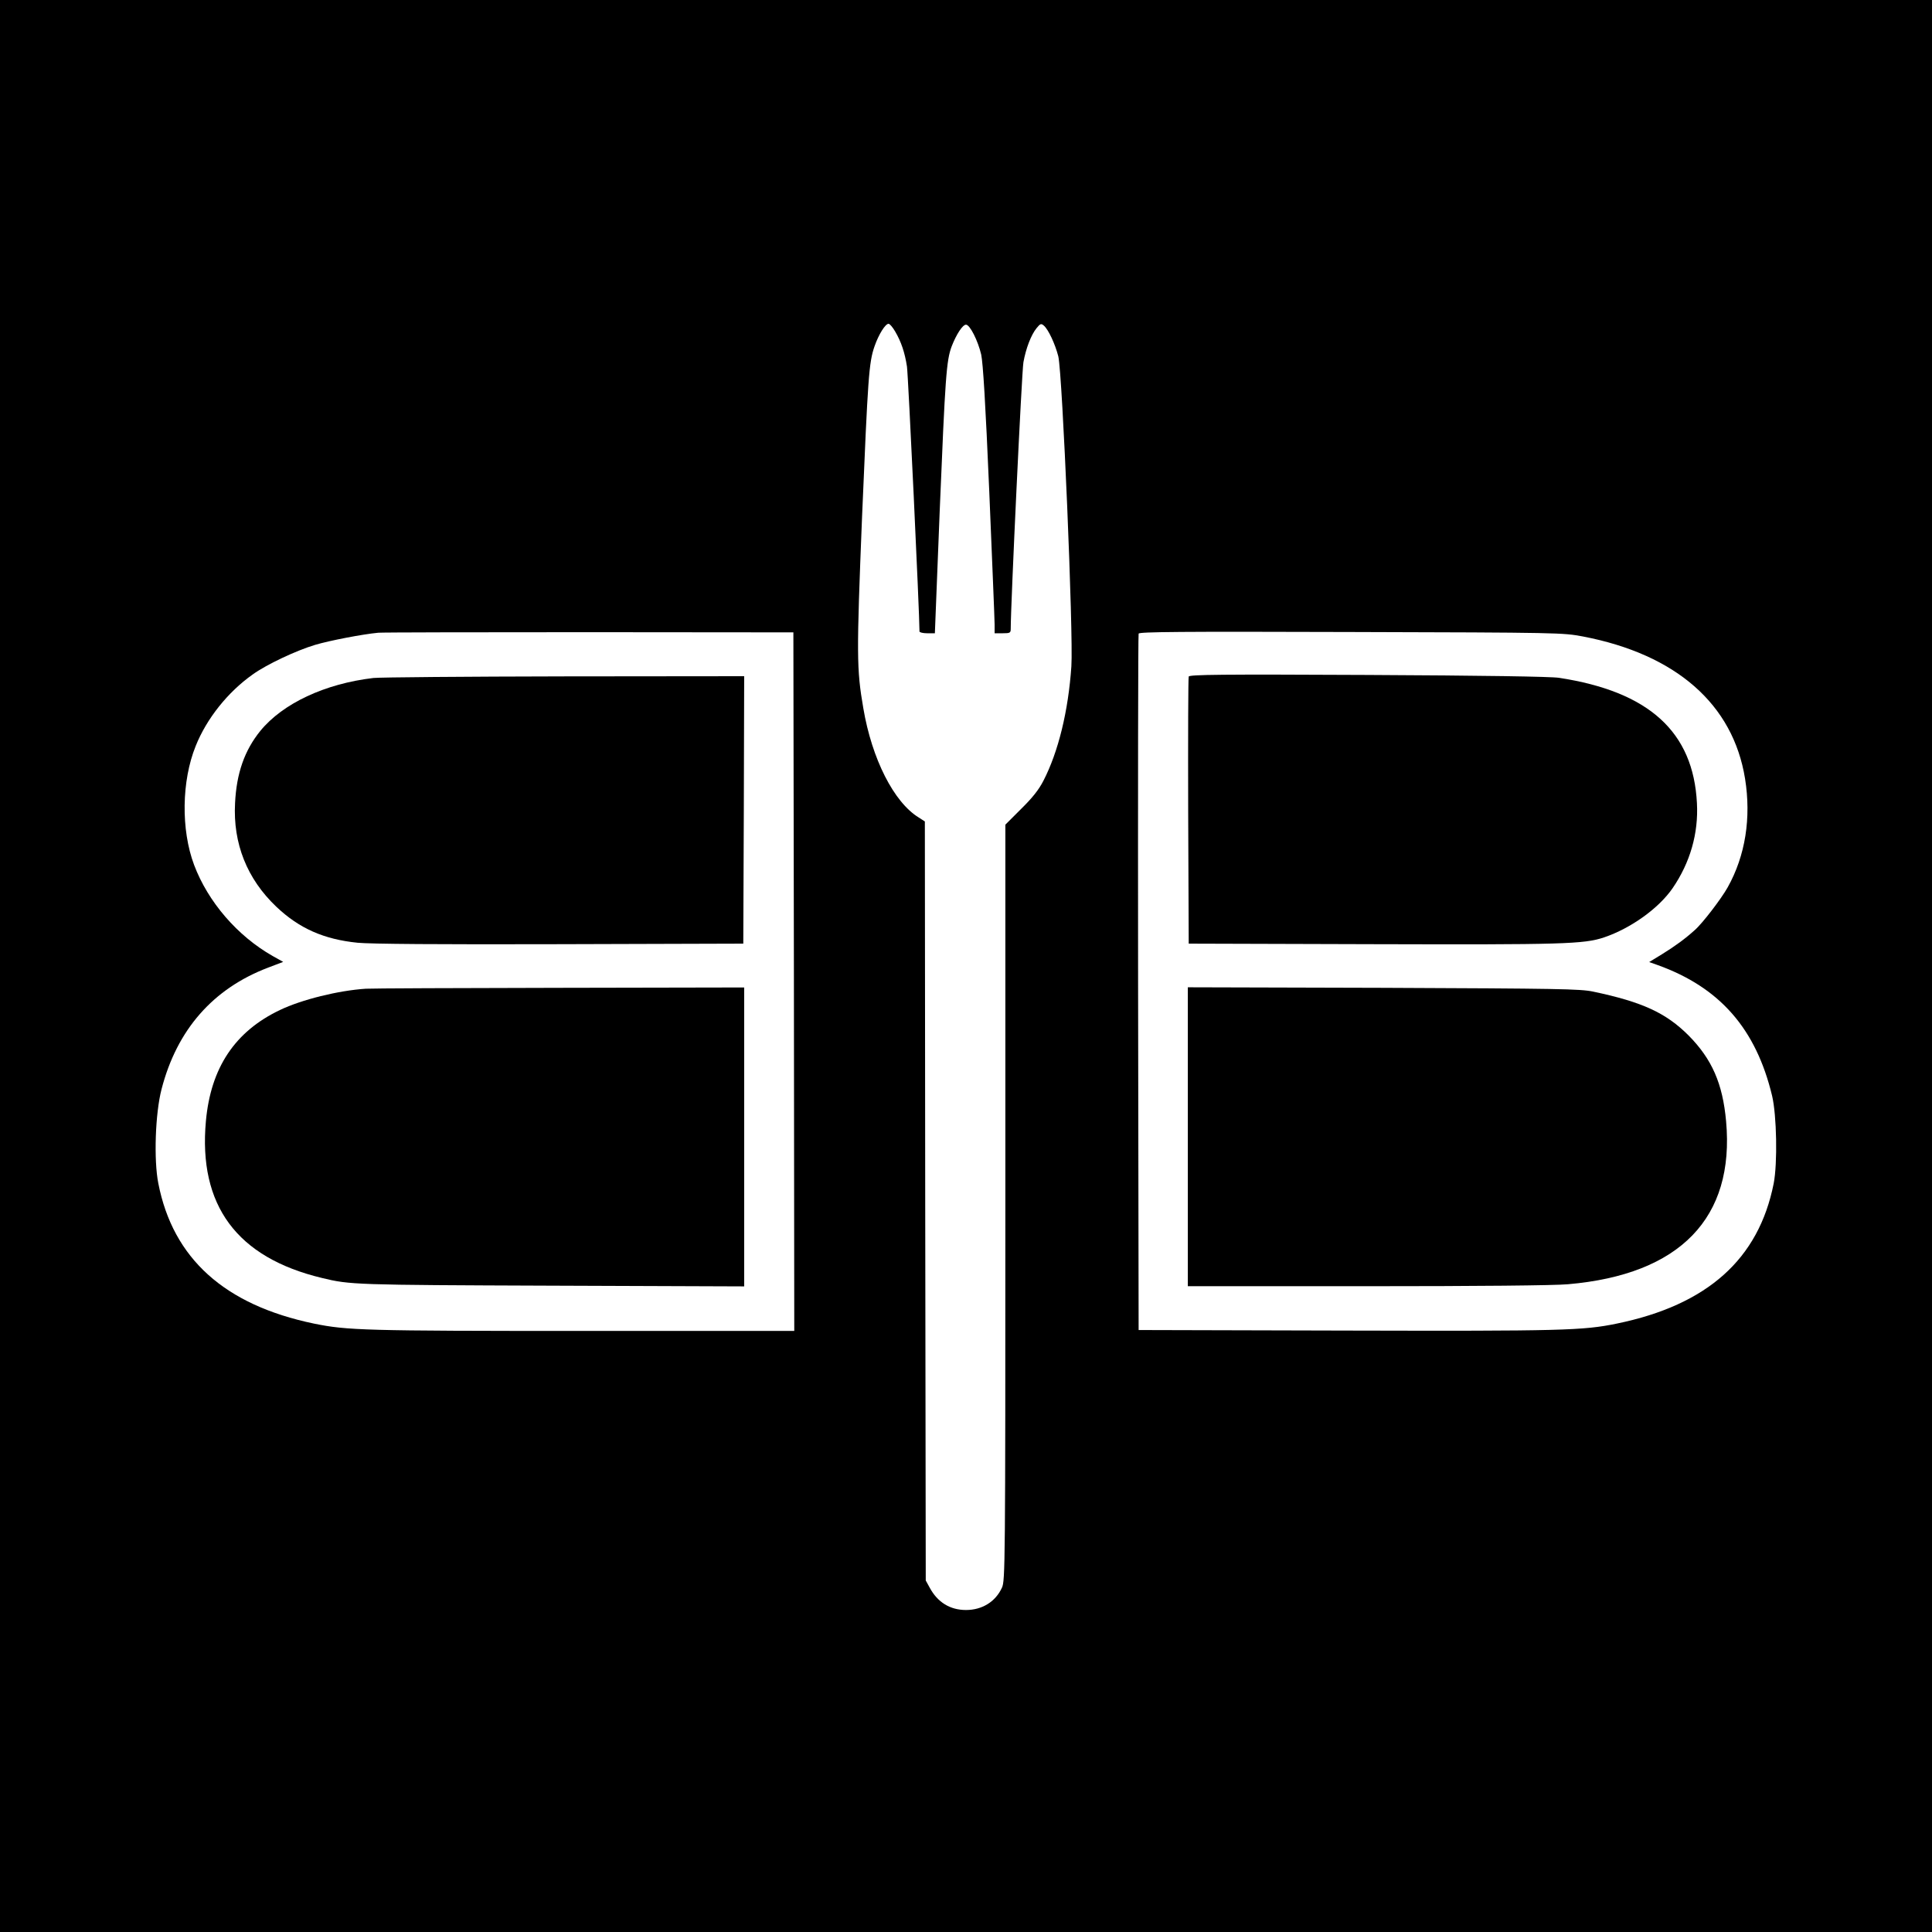 <?xml version="1.0" standalone="no"?>
<!DOCTYPE svg PUBLIC "-//W3C//DTD SVG 20010904//EN"
 "http://www.w3.org/TR/2001/REC-SVG-20010904/DTD/svg10.dtd">
<svg version="1.0" xmlns="http://www.w3.org/2000/svg"
 width="1080pt" height="1080pt" viewBox="0 0 1080 1080"
 preserveAspectRatio="xMidYMid meet">
<g transform="translate(0,1080) scale(0.1,-0.1)"
fill="#000000" stroke="none">
<path d="M0 5400 l0 -5400 5400 0 5400 0 0 5400 0 5400 -5400 0 -5400 0 0
-5400z m5004 3547 c34 -58 54 -118 66 -196 7 -47 70 -1379 70 -1481 0 -5 19
-10 43 -10 l43 0 27 683 c31 750 37 841 67 921 26 67 61 121 80 121 22 0 67
-90 85 -167 10 -47 24 -269 45 -764 16 -384 30 -720 30 -746 l0 -48 45 0 c41
0 45 2 45 25 0 133 62 1444 71 1490 14 78 43 153 73 190 21 26 26 28 41 15 25
-21 63 -102 81 -172 23 -97 85 -1557 73 -1733 -17 -250 -73 -478 -156 -639
-26 -51 -62 -96 -125 -158 l-88 -88 0 -2112 c0 -2035 -1 -2114 -19 -2153 -36
-79 -111 -125 -201 -125 -89 0 -159 43 -203 125 l-22 40 -3 2122 -2 2121 -34
22 c-139 85 -262 327 -310 611 -38 220 -38 297 -7 1071 33 783 38 862 70 953
23 66 60 125 78 125 7 0 23 -19 37 -43z m-566 -3634 l2 -1953 -1182 0 c-1219
0 -1317 3 -1503 41 -500 104 -788 364 -870 784 -26 131 -17 392 18 526 86 333
288 563 596 680 l84 32 -59 33 c-197 112 -361 302 -439 509 -74 197 -70 470 9
665 61 153 180 302 319 400 76 55 244 134 348 165 80 24 267 60 354 68 22 2
553 3 1180 3 l1140 -1 3 -1952z m4411 1929 c521 -100 839 -379 906 -795 35
-219 2 -430 -97 -607 -35 -63 -142 -203 -185 -240 -52 -47 -109 -89 -182 -134
l-72 -44 48 -17 c347 -125 549 -356 639 -730 26 -109 31 -378 9 -491 -84 -423
-371 -679 -877 -783 -188 -39 -308 -42 -1513 -39 l-1160 3 -3 1940 c-1 1067 0
1946 3 1953 4 10 229 12 1187 9 1169 -3 1184 -4 1297 -25z"/>
<path d="M2087 7010 c-271 -32 -506 -142 -632 -296 -88 -109 -133 -236 -141
-404 -12 -225 67 -423 230 -578 128 -122 267 -183 455 -202 70 -7 458 -10
1131 -8 l1025 3 3 748 2 747 -1002 -1 c-552 -1 -1033 -5 -1071 -9z"/>
<path d="M2045 5273 c-154 -10 -359 -61 -480 -119 -252 -120 -387 -323 -414
-621 -43 -471 173 -763 649 -877 156 -38 182 -39 1278 -43 l1082 -4 0 836 0
835 -1032 -2 c-568 -1 -1055 -3 -1083 -5z"/>
<path d="M6645 7018 c-3 -7 -4 -346 -3 -753 l3 -740 1025 -3 c1066 -3 1184 0
1297 38 150 51 305 162 383 275 98 143 145 306 136 475 -20 399 -268 624 -771
701 -45 7 -432 13 -1068 16 -821 4 -998 2 -1002 -9z"/>
<path d="M6640 4446 l0 -836 1003 0 c611 0 1049 4 1122 11 627 54 933 371 884
911 -19 211 -79 347 -209 479 -127 127 -259 188 -535 246 -72 15 -193 17
-1172 21 l-1093 3 0 -835z"/>
</g>
</svg>
